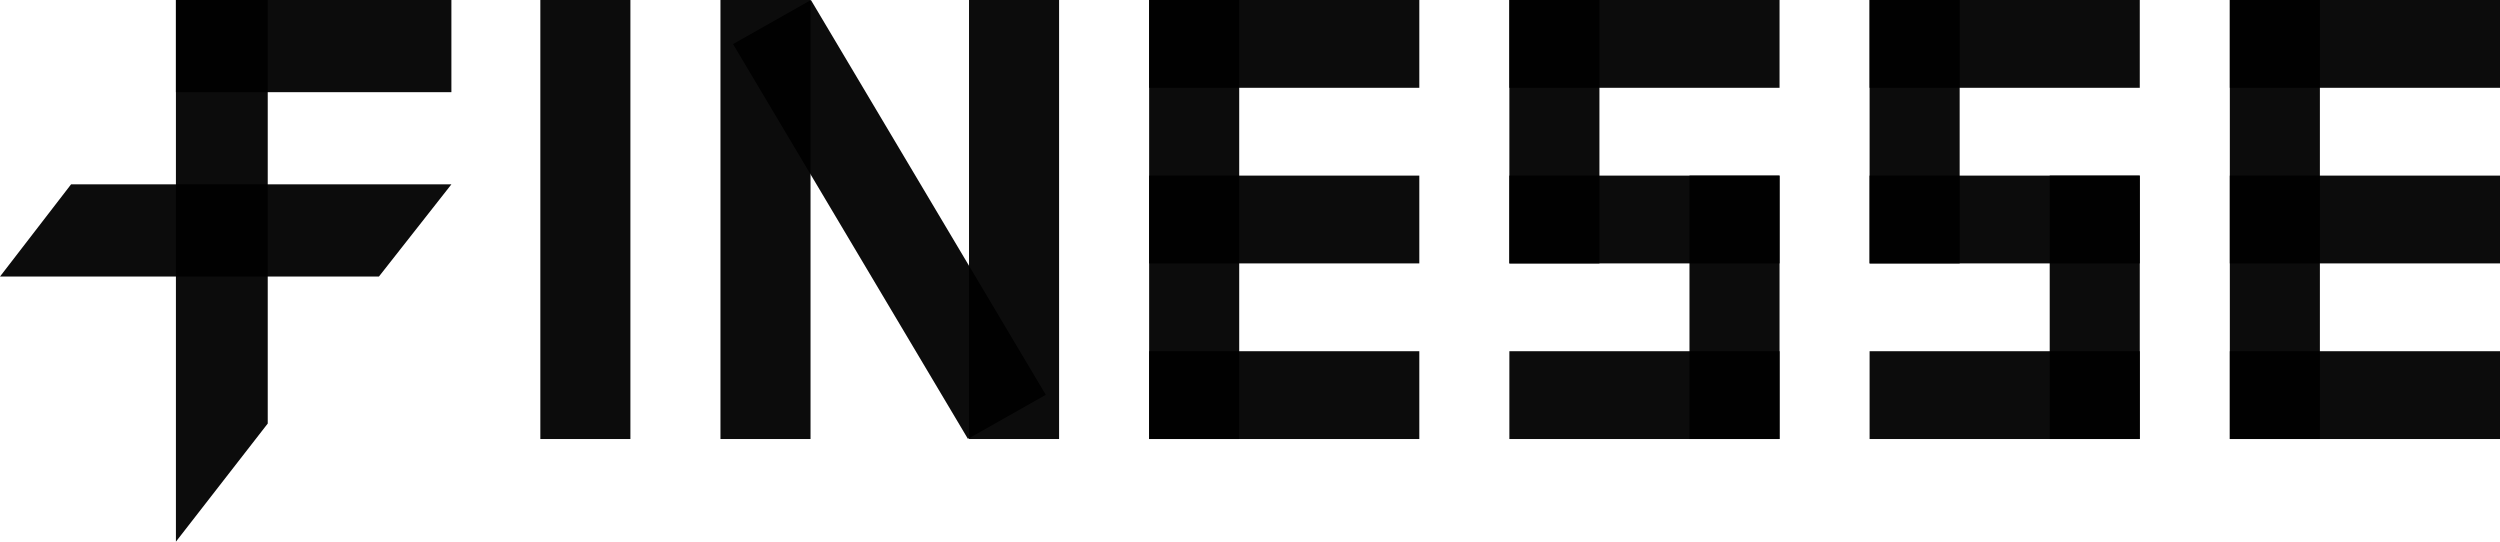 <svg width="240" height="52" viewBox="0 0 240 52" fill="none" xmlns="http://www.w3.org/2000/svg">
<rect x="69.165" y="0" width="8.646" height="42.146" fill="black" fill-opacity="0.95"/>
<rect x="93.026" width="8.646" height="42.146" fill="black" fill-opacity="0.95"/>
<rect width="8.592" height="44.118" transform="matrix(0.87 -0.492 0.511 0.859 70.375 4.231)" fill="black" fill-opacity="0.95"/>
<rect x="51.873" width="8.646" height="42.146" fill="black" fill-opacity="0.95"/>
<rect x="153.545" y="25.288" width="8.646" height="25.288" transform="rotate(180 153.545 25.288)" fill="black" fill-opacity="0.95"/>
<rect x="170.836" y="42.146" width="8.646" height="25.288" transform="rotate(180 170.836 42.146)" fill="black" fill-opacity="0.95"/>
<rect x="170.836" y="33.717" width="8.429" height="25.937" transform="rotate(90 170.836 33.717)" fill="black" fill-opacity="0.95"/>
<rect x="170.836" y="16.858" width="8.429" height="25.937" transform="rotate(90 170.836 16.858)" fill="black" fill-opacity="0.95"/>
<rect x="170.836" width="8.429" height="25.937" transform="rotate(90 170.836 0)" fill="black" fill-opacity="0.95"/>
<rect x="188.127" y="25.288" width="8.646" height="25.288" transform="rotate(180 188.127 25.288)" fill="black" fill-opacity="0.95"/>
<rect x="205.418" y="42.146" width="8.646" height="25.288" transform="rotate(180 205.418 42.146)" fill="black" fill-opacity="0.95"/>
<rect x="205.418" y="33.717" width="8.429" height="25.937" transform="rotate(90 205.418 33.717)" fill="black" fill-opacity="0.95"/>
<rect x="205.418" y="16.858" width="8.429" height="25.937" transform="rotate(90 205.418 16.858)" fill="black" fill-opacity="0.95"/>
<rect x="205.418" width="8.429" height="25.937" transform="rotate(90 205.418 0)" fill="black" fill-opacity="0.95"/>
<rect x="136.254" width="8.429" height="25.937" transform="rotate(90 136.254 0)" fill="black" fill-opacity="0.95"/>
<rect x="136.254" y="33.717" width="8.429" height="25.937" transform="rotate(90 136.254 33.717)" fill="black" fill-opacity="0.95"/>
<rect x="136.254" y="16.858" width="8.429" height="25.937" transform="rotate(90 136.254 16.858)" fill="black" fill-opacity="0.95"/>
<rect x="110.317" width="8.646" height="42.146" fill="black" fill-opacity="0.95"/>
<rect x="240" width="8.429" height="25.937" transform="rotate(90 240 0)" fill="black" fill-opacity="0.95"/>
<rect x="240" y="33.717" width="8.429" height="25.937" transform="rotate(90 240 33.717)" fill="black" fill-opacity="0.95"/>
<rect x="240" y="16.858" width="8.429" height="25.937" transform="rotate(90 240 16.858)" fill="black" fill-opacity="0.95"/>
<rect x="214.063" width="8.646" height="42.146" fill="black" fill-opacity="0.95"/>
<path d="M16.888 0H25.703V40.66L16.888 52V0Z" fill="black" fill-opacity="0.95"/>
<path d="M6.821 17.699H43.333L36.377 26.548H0L6.821 17.699Z" fill="black" fill-opacity="0.95"/>
<rect x="16.888" width="26.446" height="8.849" fill="black" fill-opacity="0.95"/>
</svg>
